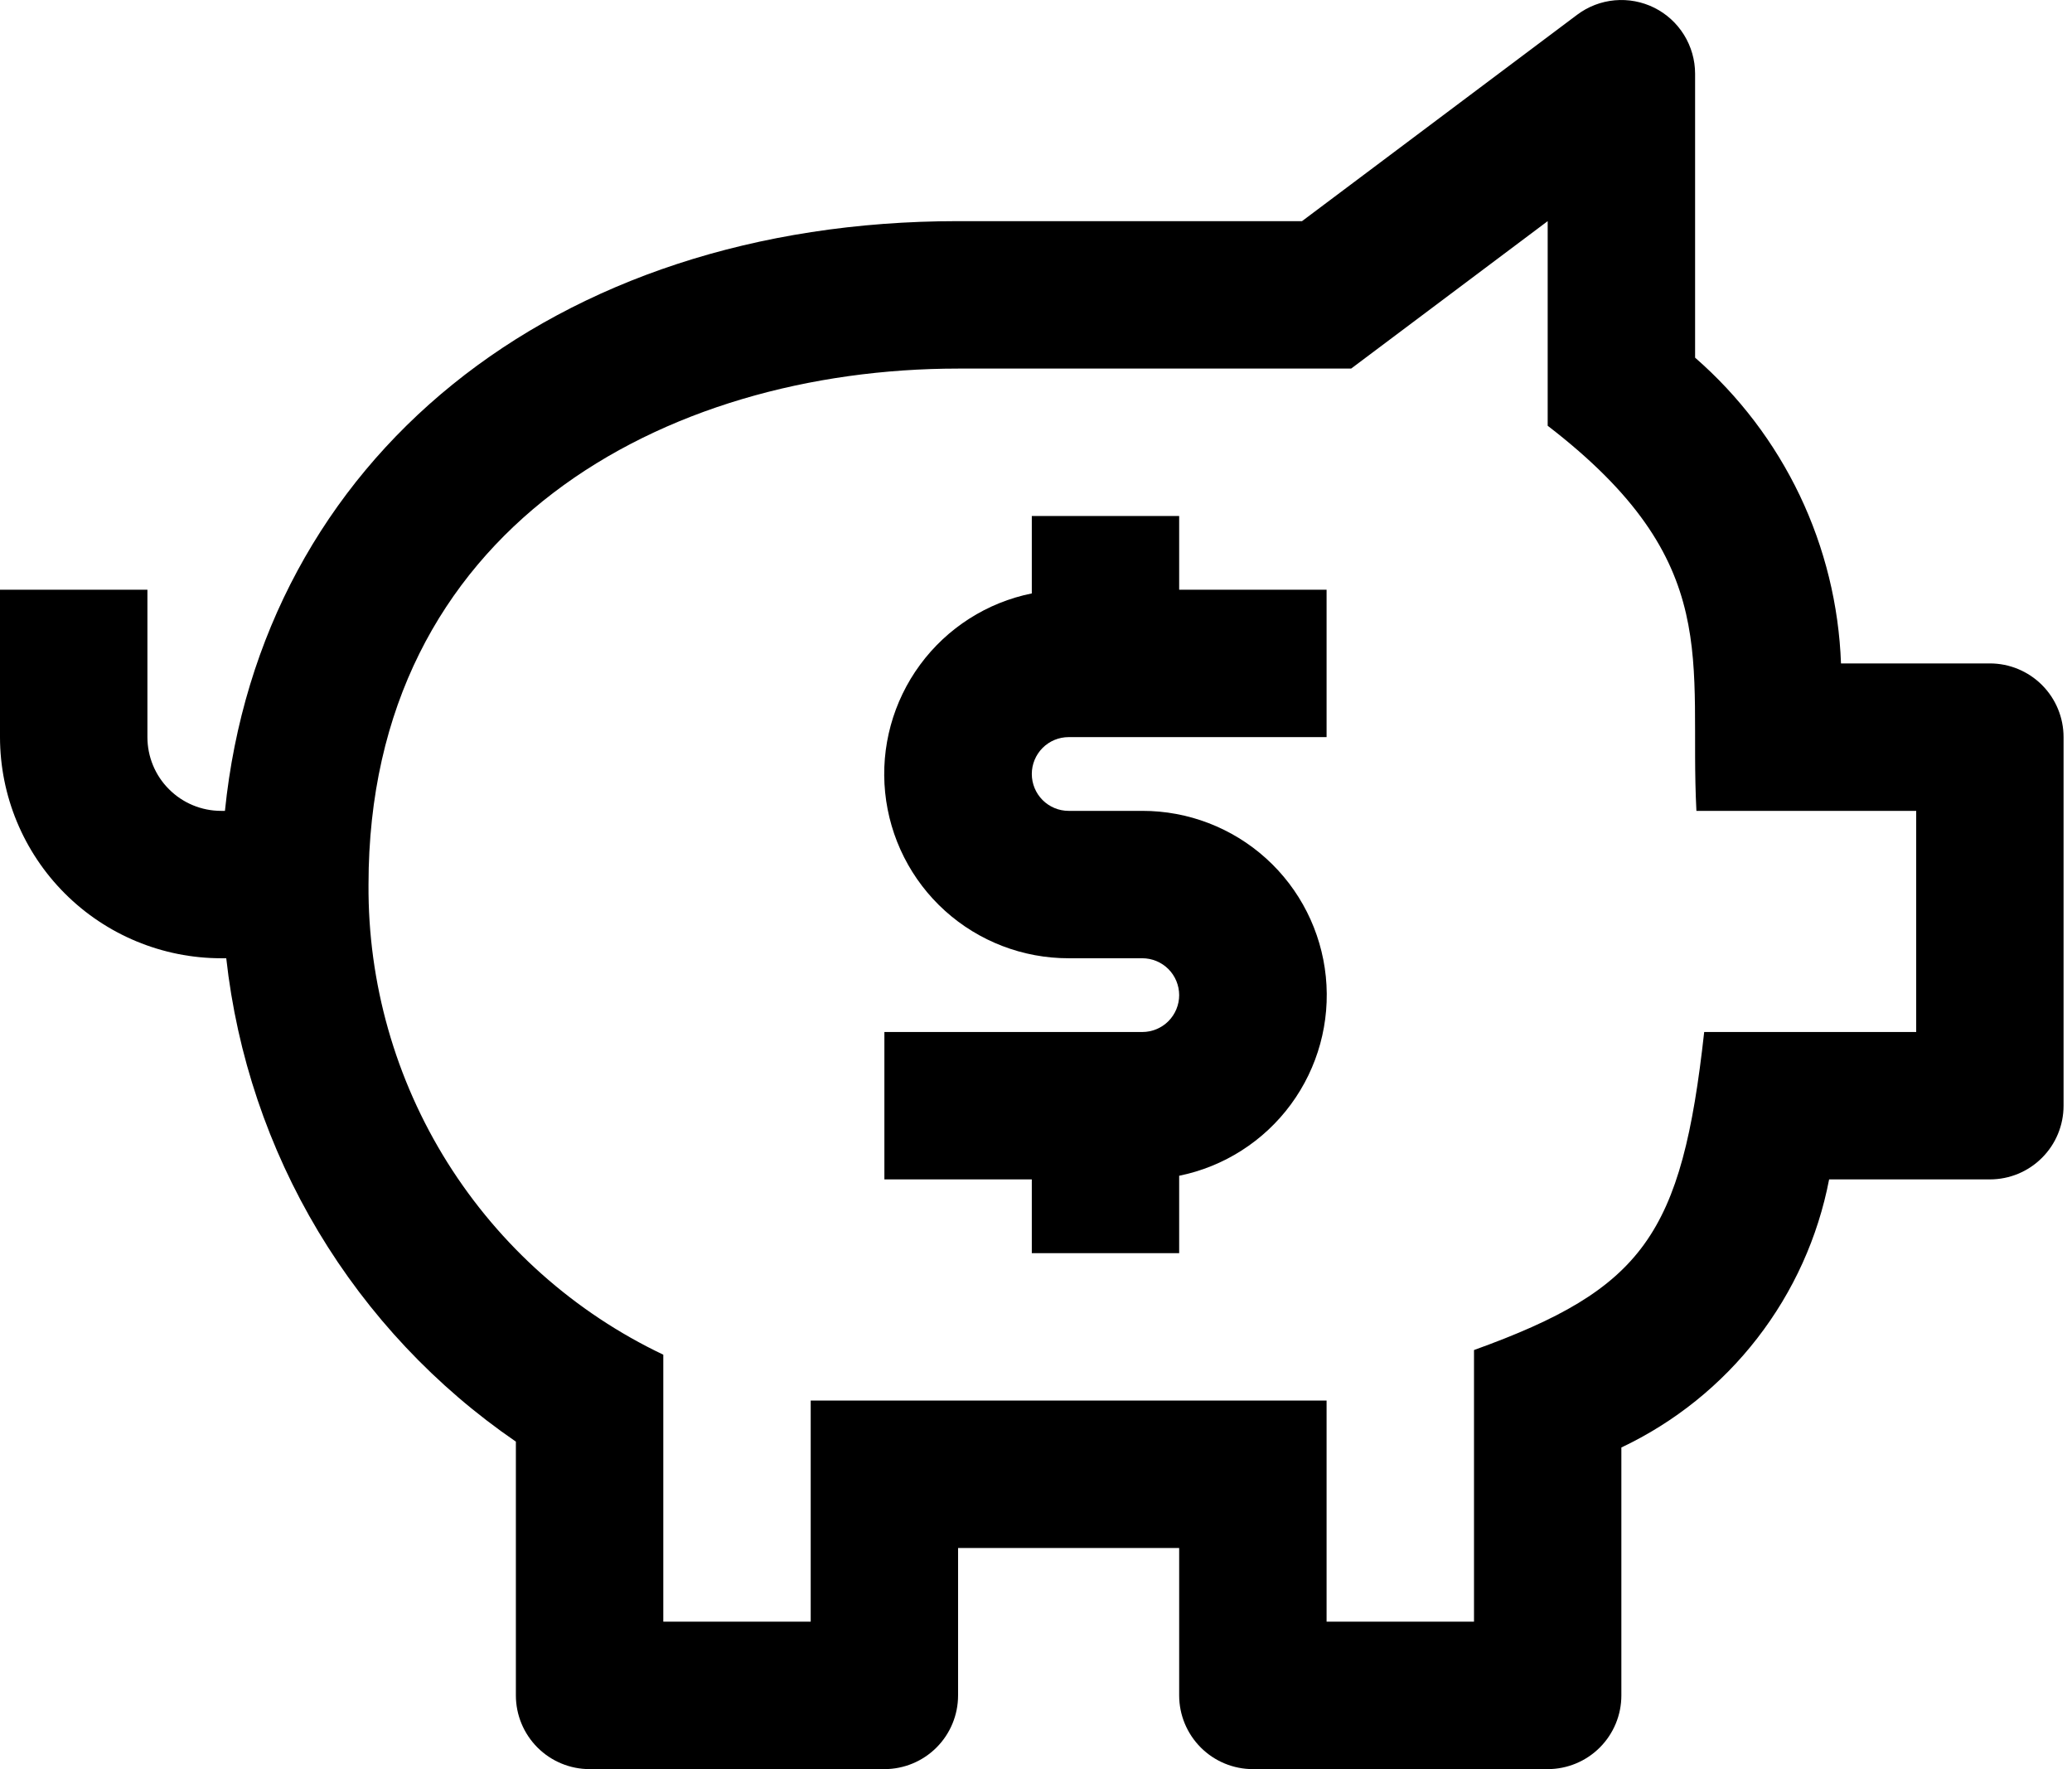<svg width="41" height="35" viewBox="0 0 41 35" fill="none" xmlns="http://www.w3.org/2000/svg">
<path d="M21.146 14.583H26.25V11.667H23.333V10.208H20.417V11.74C19.531 11.919 18.743 12.422 18.207 13.15C17.671 13.878 17.424 14.779 17.515 15.679C17.606 16.578 18.027 17.412 18.698 18.018C19.369 18.624 20.242 18.959 21.146 18.958H22.604C22.797 18.958 22.983 19.035 23.12 19.172C23.256 19.309 23.333 19.494 23.333 19.688C23.333 19.881 23.256 20.066 23.12 20.203C22.983 20.34 22.797 20.417 22.604 20.417H17.5V23.333H20.417V24.792H23.333V23.261C24.219 23.081 25.007 22.578 25.543 21.85C26.079 21.122 26.326 20.221 26.235 19.321C26.144 18.422 25.723 17.588 25.052 16.982C24.381 16.376 23.508 16.041 22.604 16.042H21.146C20.952 16.042 20.767 15.965 20.63 15.828C20.494 15.691 20.417 15.506 20.417 15.312C20.417 15.119 20.494 14.934 20.63 14.797C20.767 14.66 20.952 14.583 21.146 14.583Z" fill="black"/>
<path d="M39.375 13.125H36.429C36.387 11.973 36.109 10.841 35.613 9.801C35.116 8.761 34.411 7.833 33.542 7.076V1.458C33.542 1.188 33.466 0.922 33.324 0.692C33.181 0.461 32.978 0.275 32.736 0.154C32.493 0.033 32.222 -0.018 31.952 0.006C31.683 0.03 31.425 0.129 31.208 0.292L25.764 4.375H18.958C10.923 4.375 5.158 9.101 4.451 16.042H4.375C3.988 16.042 3.617 15.888 3.344 15.614C3.07 15.341 2.917 14.97 2.917 14.583V11.667H0V14.583C0.001 15.743 0.462 16.855 1.283 17.676C2.103 18.496 3.215 18.957 4.375 18.958H4.477C4.689 20.871 5.31 22.715 6.299 24.365C7.288 26.015 8.622 27.433 10.208 28.521V33.542C10.208 33.928 10.362 34.299 10.636 34.573C10.909 34.846 11.28 35 11.667 35H17.5C17.887 35 18.258 34.846 18.531 34.573C18.805 34.299 18.958 33.928 18.958 33.542V30.625H23.333V33.542C23.333 33.928 23.487 34.299 23.761 34.573C24.034 34.846 24.405 35 24.792 35H30.625C31.012 35 31.383 34.846 31.656 34.573C31.93 34.299 32.083 33.928 32.083 33.542V28.637C33.137 28.138 34.058 27.398 34.772 26.476C35.486 25.555 35.974 24.478 36.194 23.333H39.375C39.762 23.333 40.133 23.18 40.406 22.906C40.68 22.633 40.833 22.262 40.833 21.875V14.583C40.833 14.197 40.68 13.826 40.406 13.552C40.133 13.279 39.762 13.125 39.375 13.125ZM37.917 20.417H33.722C33.278 24.431 32.521 25.499 29.167 26.709V32.083H26.25V27.708H16.042V32.083H13.125V26.801C11.369 25.966 9.888 24.647 8.854 23C7.821 21.352 7.279 19.445 7.292 17.5C7.292 10.449 13.151 7.292 18.958 7.292H26.736L30.625 4.375V8.423C34.151 11.136 33.415 13.07 33.568 16.042H37.917V20.417Z" fill="black"/>
</svg>
